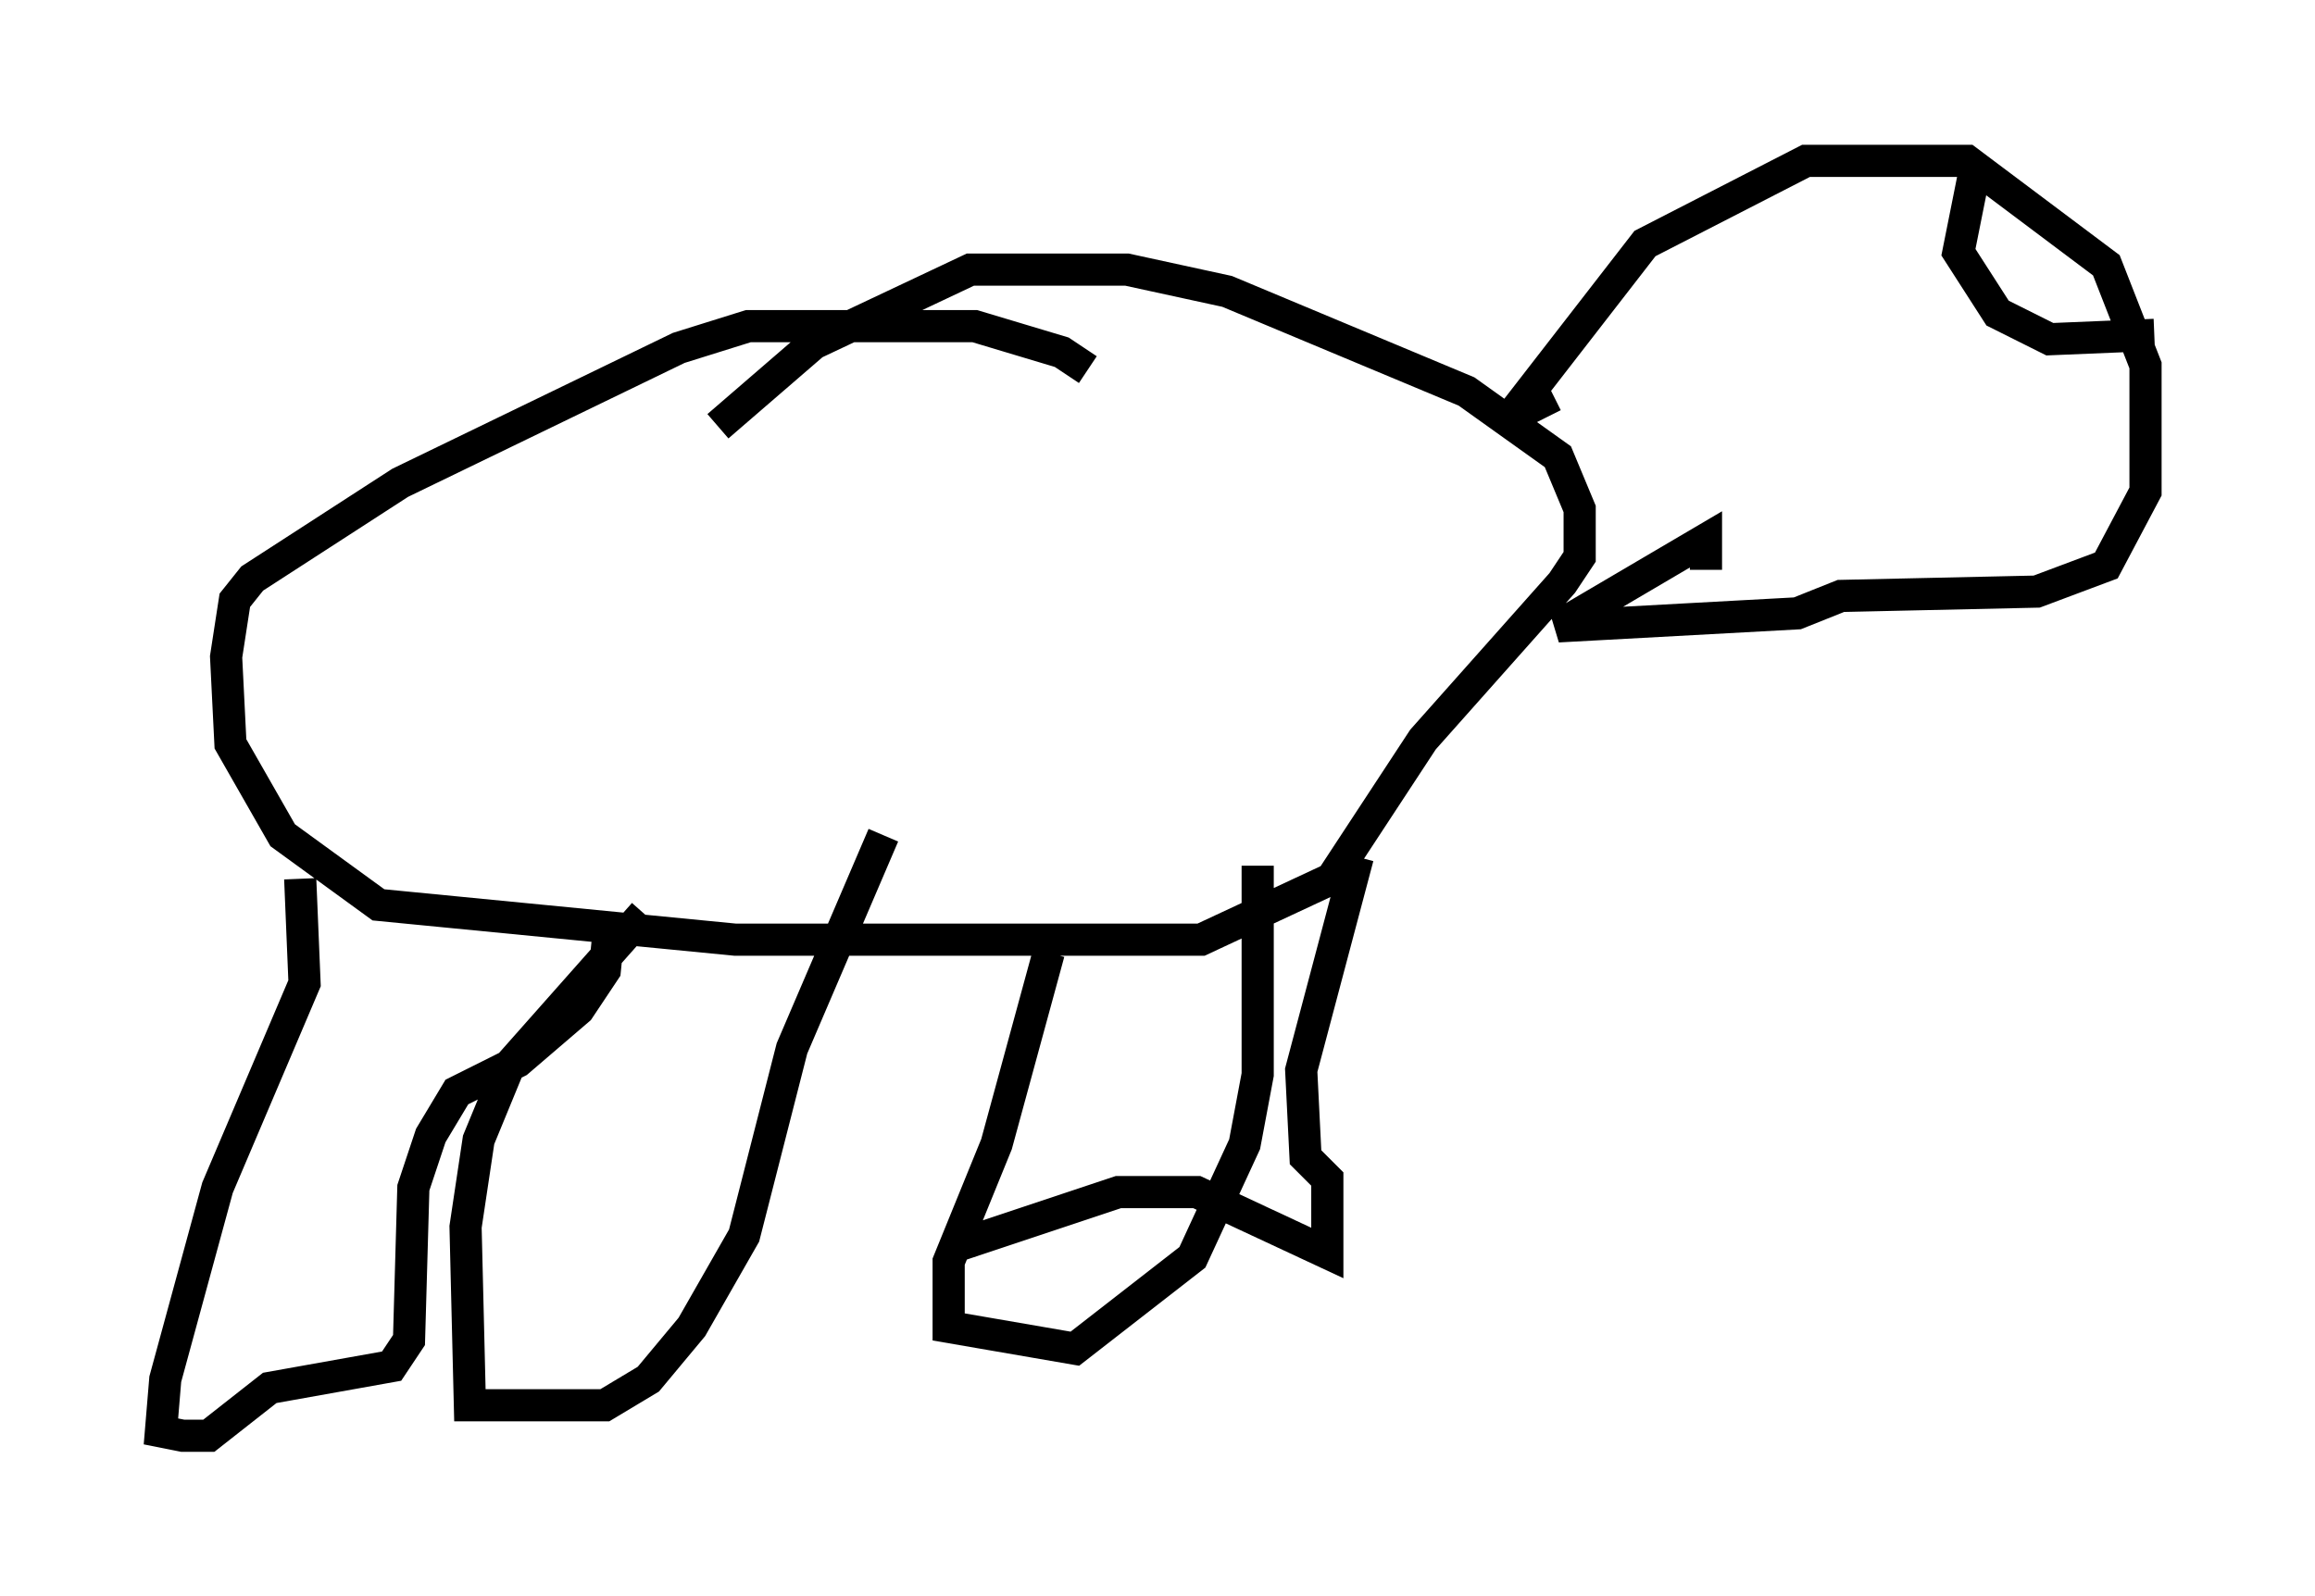 <?xml version="1.0" encoding="utf-8" ?>
<svg baseProfile="full" height="49.648" version="1.1" width="71.975" xmlns="http://www.w3.org/2000/svg" xmlns:ev="http://www.w3.org/2001/xml-events" xmlns:xlink="http://www.w3.org/1999/xlink"><defs /><rect fill="white" height="49.648" width="71.975" x="0" y="0" /><path d="M33.822, 12.307 m0.0, -0.812 l-0.812, -0.541 -2.706, -0.812 l-7.036, 0.0 -2.165, 0.677 l-8.66, 4.195 -4.601, 2.977 l-0.541, 0.677 -0.271, 1.759 l0.135, 2.706 1.624, 2.842 l2.977, 2.165 11.096, 1.083 l14.479, 0.0 4.059, -1.894 l2.842, -4.33 4.33, -4.871 l0.541, -0.812 0.0, -1.488 l-0.677, -1.624 -2.842, -2.03 l-7.442, -3.112 -3.112, -0.677 l-4.871, 0.0 -4.871, 2.3 l-2.977, 2.571 m25.981, -0.947 l-1.353, 0.677 4.195, -5.413 l5.007, -2.571 5.007, 0.0 l4.33, 3.248 1.218, 3.112 l0.0, 3.924 -1.218, 2.3 l-2.165, 0.812 -6.089, 0.135 l-1.353, 0.541 -7.442, 0.406 l4.601, -2.706 0.0, 0.947 m8.39, -12.584 l-0.541, 2.706 1.218, 1.894 l1.624, 0.812 3.248, -0.135 m-57.645, 16.915 l0.135, 3.248 -2.706, 6.36 l-1.624, 5.954 -0.135, 1.624 l0.677, 0.135 0.812, 0.0 l1.894, -1.488 3.789, -0.677 l0.541, -0.812 0.135, -4.736 l0.541, -1.624 0.812, -1.353 l1.894, -0.947 1.894, -1.624 l0.812, -1.218 0.135, -1.353 m1.083, -0.406 l-4.195, 4.736 -0.947, 2.3 l-0.406, 2.706 0.135, 5.548 l4.195, 0.0 1.353, -0.812 l1.353, -1.624 1.624, -2.842 l1.488, -5.819 2.842, -6.631 m5.142, 3.654 l-1.624, 5.954 -1.488, 3.654 l0.0, 2.03 3.924, 0.677 l3.654, -2.842 1.624, -3.518 l0.406, -2.165 0.0, -6.495 m3.112, -0.271 l-1.759, 6.631 0.135, 2.706 l0.677, 0.677 0.0, 2.3 l-4.059, -1.894 -2.436, 0.0 l-4.871, 1.624 " fill="none" stroke="black" stroke-width="1" /></svg>